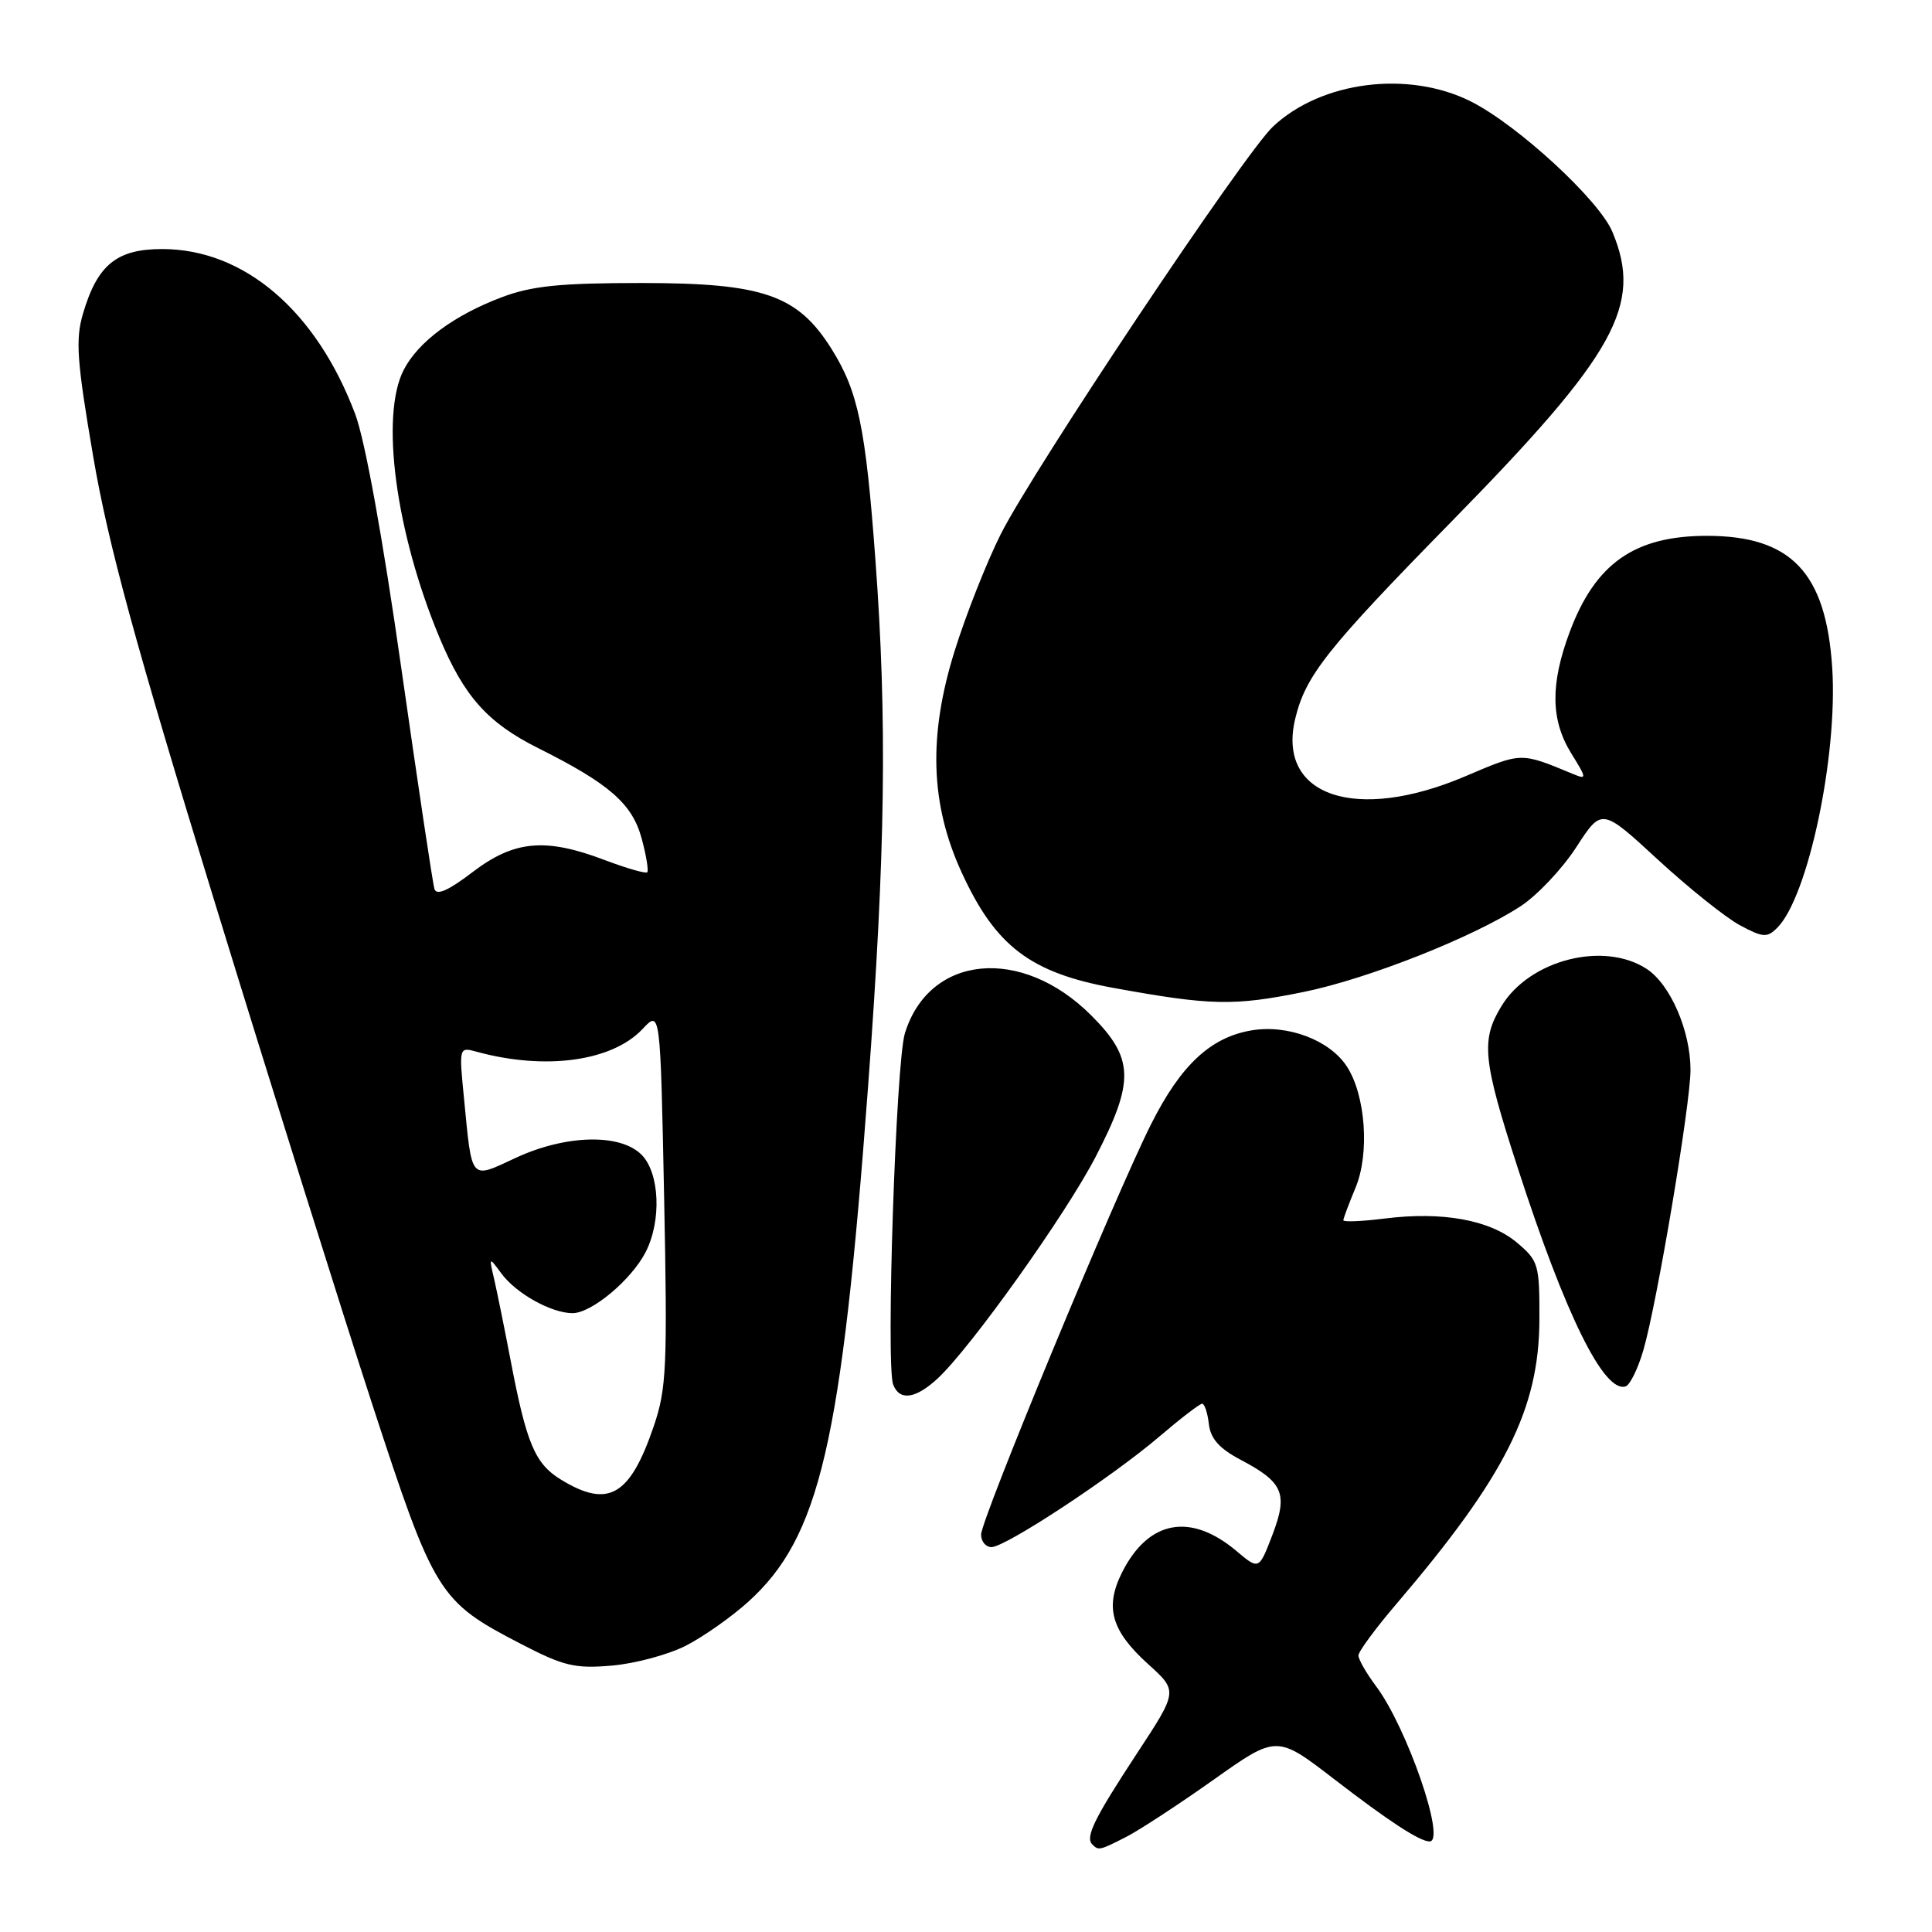 <?xml version="1.0" encoding="UTF-8" standalone="no"?>
<!DOCTYPE svg PUBLIC "-//W3C//DTD SVG 1.1//EN" "http://www.w3.org/Graphics/SVG/1.1/DTD/svg11.dtd" >
<svg xmlns="http://www.w3.org/2000/svg" xmlns:xlink="http://www.w3.org/1999/xlink" version="1.1" viewBox="0 0 256 256">
 <g >
 <path fill="currentColor"
d=" M 149.30 243.36 C 151.06 242.45 156.25 239.05 160.84 235.80 C 169.18 229.89 169.18 229.89 176.84 235.79 C 184.03 241.33 188.12 244.00 189.43 244.00 C 191.65 244.00 186.42 228.87 182.32 223.41 C 181.04 221.70 180.00 219.88 180.00 219.36 C 180.00 218.84 182.29 215.73 185.09 212.46 C 199.47 195.60 203.94 186.71 203.98 174.84 C 204.00 167.54 203.86 167.06 201.00 164.65 C 197.43 161.65 191.14 160.50 183.49 161.46 C 180.47 161.84 178.00 161.94 178.00 161.69 C 178.00 161.45 178.73 159.51 179.61 157.39 C 181.51 152.85 180.95 145.10 178.45 141.29 C 176.17 137.81 170.63 135.72 165.84 136.53 C 160.41 137.44 156.46 141.13 152.53 148.95 C 147.82 158.29 130.00 201.32 130.00 203.34 C 130.00 204.25 130.62 205.00 131.37 205.00 C 133.24 205.00 147.32 195.73 153.61 190.36 C 156.42 187.96 158.97 186.00 159.29 186.00 C 159.61 186.00 160.01 187.21 160.18 188.69 C 160.41 190.65 161.57 191.94 164.41 193.44 C 170.06 196.42 170.69 197.91 168.59 203.41 C 166.82 208.03 166.82 208.03 163.83 205.51 C 157.75 200.40 152.20 201.42 148.71 208.29 C 146.35 212.95 147.23 216.07 152.14 220.51 C 156.08 224.07 156.08 224.07 150.69 232.28 C 144.97 240.99 143.77 243.44 144.74 244.40 C 145.57 245.23 145.70 245.20 149.30 243.36 Z  M 90.87 218.07 C 93.19 216.88 96.90 214.27 99.12 212.27 C 108.63 203.68 111.50 191.36 115.03 143.90 C 117.33 113.03 117.57 95.36 115.99 74.09 C 114.70 56.60 113.71 51.86 110.18 46.23 C 105.69 39.08 101.15 37.50 85.00 37.50 C 74.21 37.50 70.49 37.88 66.50 39.38 C 60.18 41.76 55.42 45.28 53.50 49.00 C 50.36 55.07 52.42 70.53 58.22 84.45 C 61.49 92.28 64.60 95.77 71.31 99.13 C 80.75 103.85 83.79 106.50 85.03 111.13 C 85.64 113.37 85.96 115.37 85.76 115.58 C 85.55 115.78 83.04 115.06 80.18 113.98 C 72.28 110.97 68.14 111.35 62.63 115.55 C 59.44 117.99 57.85 118.70 57.57 117.80 C 57.34 117.09 55.37 103.90 53.17 88.50 C 50.72 71.30 48.37 58.33 47.07 54.88 C 41.91 41.17 32.35 33.00 21.48 33.00 C 15.46 33.00 12.90 35.09 11.00 41.55 C 9.98 44.99 10.18 47.81 12.36 60.55 C 14.34 72.15 17.95 85.36 28.44 119.50 C 35.87 143.70 45.26 173.62 49.30 186.00 C 57.56 211.29 58.11 212.18 69.05 217.84 C 74.70 220.77 76.19 221.12 81.07 220.70 C 84.14 220.44 88.54 219.25 90.87 218.07 Z  M 124.25 182.65 C 128.65 178.56 141.22 160.93 145.19 153.26 C 150.37 143.25 150.27 140.22 144.59 134.54 C 135.35 125.30 123.11 126.48 119.90 136.93 C 118.71 140.79 117.37 180.92 118.35 183.46 C 119.19 185.66 121.31 185.37 124.25 182.65 Z  M 217.75 178.92 C 219.54 172.82 224.00 146.32 224.00 141.77 C 224.00 136.60 221.34 130.45 218.20 128.39 C 212.51 124.67 202.69 127.18 198.96 133.30 C 196.20 137.82 196.46 140.43 201.12 154.79 C 207.44 174.29 212.56 184.65 215.41 183.70 C 215.98 183.51 217.04 181.36 217.75 178.92 Z  M 172.79 131.43 C 181.26 129.70 195.24 124.17 201.50 120.07 C 203.70 118.63 207.02 115.11 208.87 112.25 C 212.24 107.05 212.24 107.05 219.66 113.89 C 223.74 117.65 228.63 121.56 230.53 122.59 C 233.61 124.24 234.15 124.28 235.49 122.94 C 239.58 118.85 243.53 100.17 242.78 88.50 C 241.96 75.87 237.35 71.01 226.18 71.00 C 216.60 71.00 211.40 74.64 208.00 83.72 C 205.41 90.65 205.47 95.40 208.19 99.81 C 210.27 103.17 210.28 103.32 208.44 102.56 C 201.43 99.66 201.71 99.65 194.14 102.87 C 179.65 109.04 169.17 105.49 171.62 95.25 C 173.00 89.51 175.77 86.01 192.44 69.00 C 214.13 46.87 217.71 40.41 213.65 30.72 C 211.90 26.52 201.16 16.62 194.95 13.47 C 186.66 9.28 175.07 10.74 168.66 16.79 C 164.84 20.39 136.94 62.18 132.61 70.77 C 130.74 74.49 127.98 81.48 126.48 86.30 C 122.99 97.49 123.27 106.54 127.40 115.55 C 131.89 125.37 136.51 128.89 147.52 130.90 C 160.49 133.26 163.49 133.32 172.79 131.43 Z  M 74.35 196.07 C 70.87 193.95 69.76 191.31 67.61 180.00 C 66.82 175.88 65.86 171.15 65.48 169.50 C 64.78 166.50 64.78 166.50 66.45 168.76 C 68.41 171.41 73.07 174.00 75.87 174.00 C 78.38 174.00 83.63 169.62 85.54 165.93 C 87.68 161.78 87.42 155.42 85.00 153.00 C 82.16 150.16 74.93 150.35 68.30 153.44 C 62.26 156.25 62.56 156.61 61.49 145.61 C 60.81 138.73 60.82 138.72 63.16 139.36 C 72.27 141.85 81.11 140.64 85.15 136.34 C 87.50 133.83 87.50 133.83 88.00 158.67 C 88.45 181.15 88.32 184.02 86.62 189.00 C 83.47 198.24 80.60 199.89 74.35 196.07 Z "/>
</g>
</svg>
